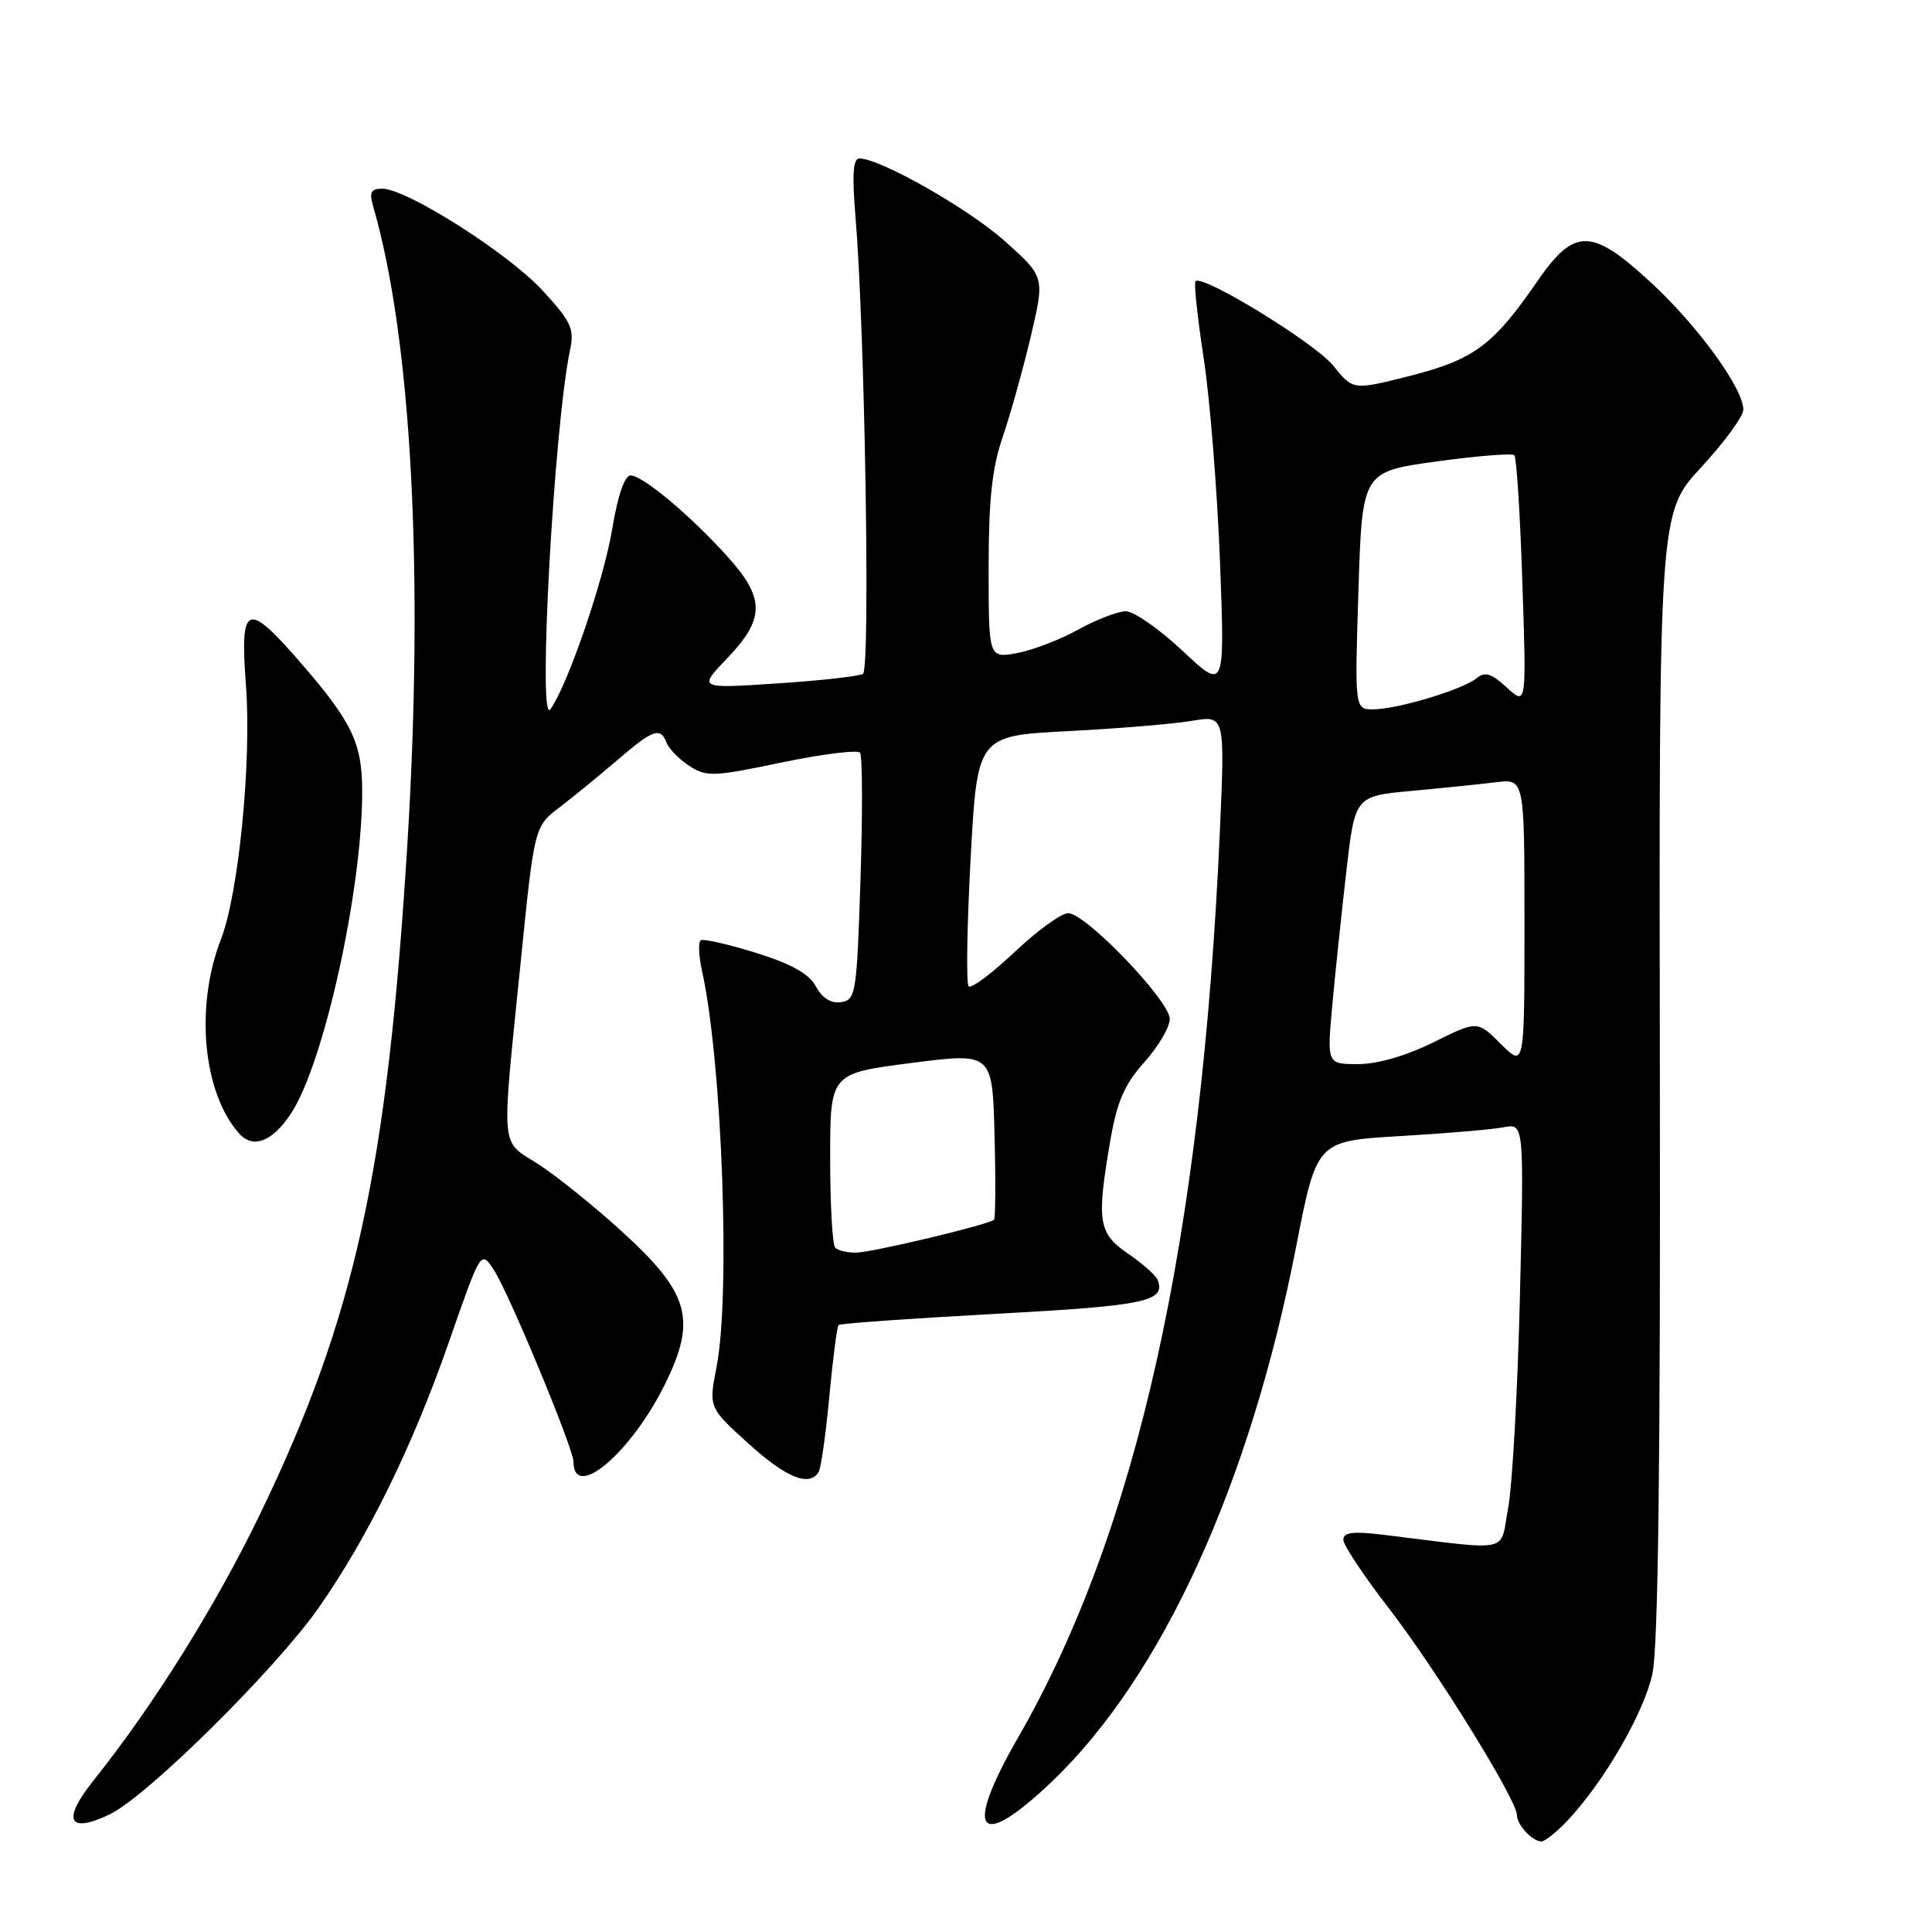<?xml version="1.0" encoding="UTF-8" standalone="no"?>
<!DOCTYPE svg PUBLIC "-//W3C//DTD SVG 1.1//EN" "http://www.w3.org/Graphics/SVG/1.1/DTD/svg11.dtd" >
<svg xmlns="http://www.w3.org/2000/svg" xmlns:xlink="http://www.w3.org/1999/xlink" version="1.1" viewBox="0 0 256 256">
 <g >
 <path fill="currentColor"
d=" M 207.69 241.25 C 212.54 236.11 217.85 226.94 218.96 221.75 C 219.72 218.21 220.03 193.31 219.94 142.28 C 219.82 67.97 219.82 67.97 225.41 61.93 C 228.48 58.60 231.00 55.16 231.00 54.28 C 231.00 51.48 225.03 43.25 218.86 37.53 C 210.89 30.15 208.63 30.12 203.69 37.29 C 197.87 45.74 195.31 47.64 186.89 49.79 C 179.28 51.72 179.28 51.72 176.69 48.48 C 174.31 45.50 159.35 36.32 158.41 37.26 C 158.18 37.48 158.68 42.13 159.51 47.58 C 160.34 53.04 161.30 65.15 161.66 74.50 C 162.30 91.50 162.30 91.50 156.71 86.25 C 153.63 83.36 150.25 81.00 149.19 81.00 C 148.12 81.00 145.28 82.09 142.88 83.42 C 140.47 84.76 136.81 86.16 134.75 86.54 C 131.00 87.22 131.00 87.22 131.00 75.27 C 131.00 66.22 131.45 62.00 132.86 57.91 C 133.88 54.93 135.55 48.94 136.58 44.60 C 138.44 36.69 138.44 36.69 133.19 31.99 C 128.37 27.67 116.64 21.00 113.88 21.00 C 113.03 21.00 112.89 23.15 113.36 28.75 C 114.60 43.69 115.34 88.67 114.35 89.29 C 113.82 89.61 108.68 90.19 102.94 90.56 C 92.50 91.25 92.50 91.25 96.38 87.20 C 101.37 81.99 101.38 79.27 96.41 73.76 C 91.47 68.28 85.16 63.00 83.55 63.00 C 82.77 63.00 81.85 65.68 81.12 70.10 C 80.01 76.84 75.23 90.78 72.92 94.00 C 71.21 96.38 73.42 56.38 75.54 46.34 C 76.13 43.58 75.68 42.61 71.88 38.48 C 67.32 33.54 53.88 25.00 50.65 25.00 C 49.17 25.00 48.91 25.48 49.42 27.25 C 54.53 44.77 56.20 75.94 53.97 112.00 C 51.29 155.21 47.03 174.56 34.52 200.50 C 28.62 212.73 20.40 225.89 12.41 235.90 C 8.18 241.19 9.03 243.03 14.50 240.43 C 19.41 238.11 36.52 221.19 42.25 213.00 C 48.77 203.67 54.69 191.60 59.52 177.72 C 63.72 165.65 63.72 165.65 65.43 168.26 C 67.41 171.27 75.98 191.91 75.99 193.69 C 76.03 198.97 83.63 192.51 88.13 183.38 C 92.37 174.77 91.36 171.30 82.23 163.02 C 78.53 159.66 73.59 155.70 71.25 154.21 C 66.26 151.02 66.42 152.91 68.94 128.01 C 70.80 109.52 70.80 109.52 74.10 107.01 C 75.91 105.63 79.36 102.81 81.76 100.75 C 86.55 96.63 87.51 96.29 88.34 98.44 C 88.64 99.23 89.99 100.60 91.33 101.48 C 93.59 102.96 94.52 102.93 103.58 101.03 C 108.97 99.91 113.65 99.33 113.96 99.74 C 114.28 100.16 114.31 107.70 114.02 116.50 C 113.53 131.69 113.40 132.51 111.44 132.79 C 110.11 132.98 108.94 132.25 108.12 130.72 C 107.22 129.04 104.89 127.73 100.18 126.26 C 96.51 125.12 93.22 124.37 92.86 124.59 C 92.50 124.81 92.58 126.68 93.04 128.74 C 95.68 140.72 96.81 171.59 94.95 181.11 C 93.90 186.50 93.90 186.50 99.14 191.25 C 104.18 195.82 107.23 197.06 108.47 195.05 C 108.79 194.53 109.43 190.01 109.89 185.02 C 110.36 180.02 110.91 175.77 111.12 175.57 C 111.33 175.37 120.70 174.70 131.95 174.09 C 151.86 173.01 154.50 172.45 153.39 169.59 C 153.16 168.99 151.40 167.43 149.48 166.12 C 145.52 163.42 145.28 161.85 147.13 151.08 C 148.02 145.94 149.00 143.68 151.63 140.75 C 153.48 138.68 155.00 136.11 155.00 135.02 C 155.00 132.61 143.86 121.00 141.54 121.00 C 140.63 121.00 137.43 123.32 134.43 126.16 C 131.43 128.99 128.70 131.03 128.35 130.69 C 128.01 130.34 128.13 122.74 128.61 113.78 C 129.50 97.50 129.50 97.50 141.50 96.88 C 148.10 96.54 155.48 95.93 157.91 95.52 C 162.32 94.77 162.32 94.77 161.64 110.14 C 159.23 164.37 150.66 202.86 134.87 230.29 C 127.63 242.87 129.58 245.40 139.34 236.11 C 153.96 222.18 165.62 196.67 171.74 165.22 C 174.47 151.19 174.47 151.19 185.48 150.54 C 191.54 150.19 197.73 149.66 199.23 149.37 C 201.95 148.85 201.95 148.85 201.40 171.68 C 201.10 184.23 200.39 196.92 199.83 199.88 C 198.69 205.89 200.61 205.48 183.25 203.36 C 179.28 202.88 178.00 203.04 178.00 204.02 C 178.00 204.74 180.73 208.85 184.07 213.16 C 190.26 221.17 201.00 238.51 201.00 240.50 C 201.00 241.80 203.04 244.00 204.25 244.00 C 204.71 244.00 206.26 242.76 207.69 241.25 Z  M 38.58 147.51 C 42.93 140.88 48.01 117.87 47.99 104.87 C 47.99 98.47 46.66 95.69 39.90 87.89 C 32.68 79.55 31.77 79.91 32.59 90.80 C 33.35 100.88 31.63 118.41 29.27 124.48 C 25.81 133.41 26.89 144.85 31.71 150.22 C 33.55 152.27 36.13 151.26 38.58 147.51 Z  M 110.67 165.33 C 110.30 164.97 110.00 159.62 110.00 153.45 C 110.00 142.23 110.00 142.23 120.75 140.85 C 131.50 139.47 131.50 139.47 131.78 150.37 C 131.94 156.36 131.91 161.42 131.71 161.62 C 131.07 162.26 115.54 165.97 113.42 165.98 C 112.27 165.99 111.03 165.70 110.67 165.33 Z  M 176.53 133.25 C 176.92 128.99 177.76 121.00 178.39 115.50 C 179.54 105.50 179.54 105.50 187.02 104.80 C 191.14 104.42 196.19 103.90 198.25 103.65 C 202.00 103.19 202.00 103.19 202.00 122.33 C 202.00 141.46 202.00 141.46 198.88 138.34 C 195.76 135.22 195.76 135.22 189.94 138.11 C 186.34 139.89 182.53 141.00 179.97 141.00 C 175.83 141.00 175.83 141.00 176.53 133.25 Z  M 180.00 78.26 C 180.50 62.51 180.50 62.51 190.31 61.15 C 195.71 60.41 200.36 60.03 200.66 60.32 C 200.95 60.61 201.43 68.20 201.72 77.17 C 202.27 93.50 202.27 93.50 199.66 91.10 C 197.63 89.23 196.76 88.96 195.67 89.86 C 193.86 91.36 185.21 93.97 182.00 93.99 C 179.50 94.00 179.50 94.00 180.00 78.26 Z "/>
</g>
</svg>